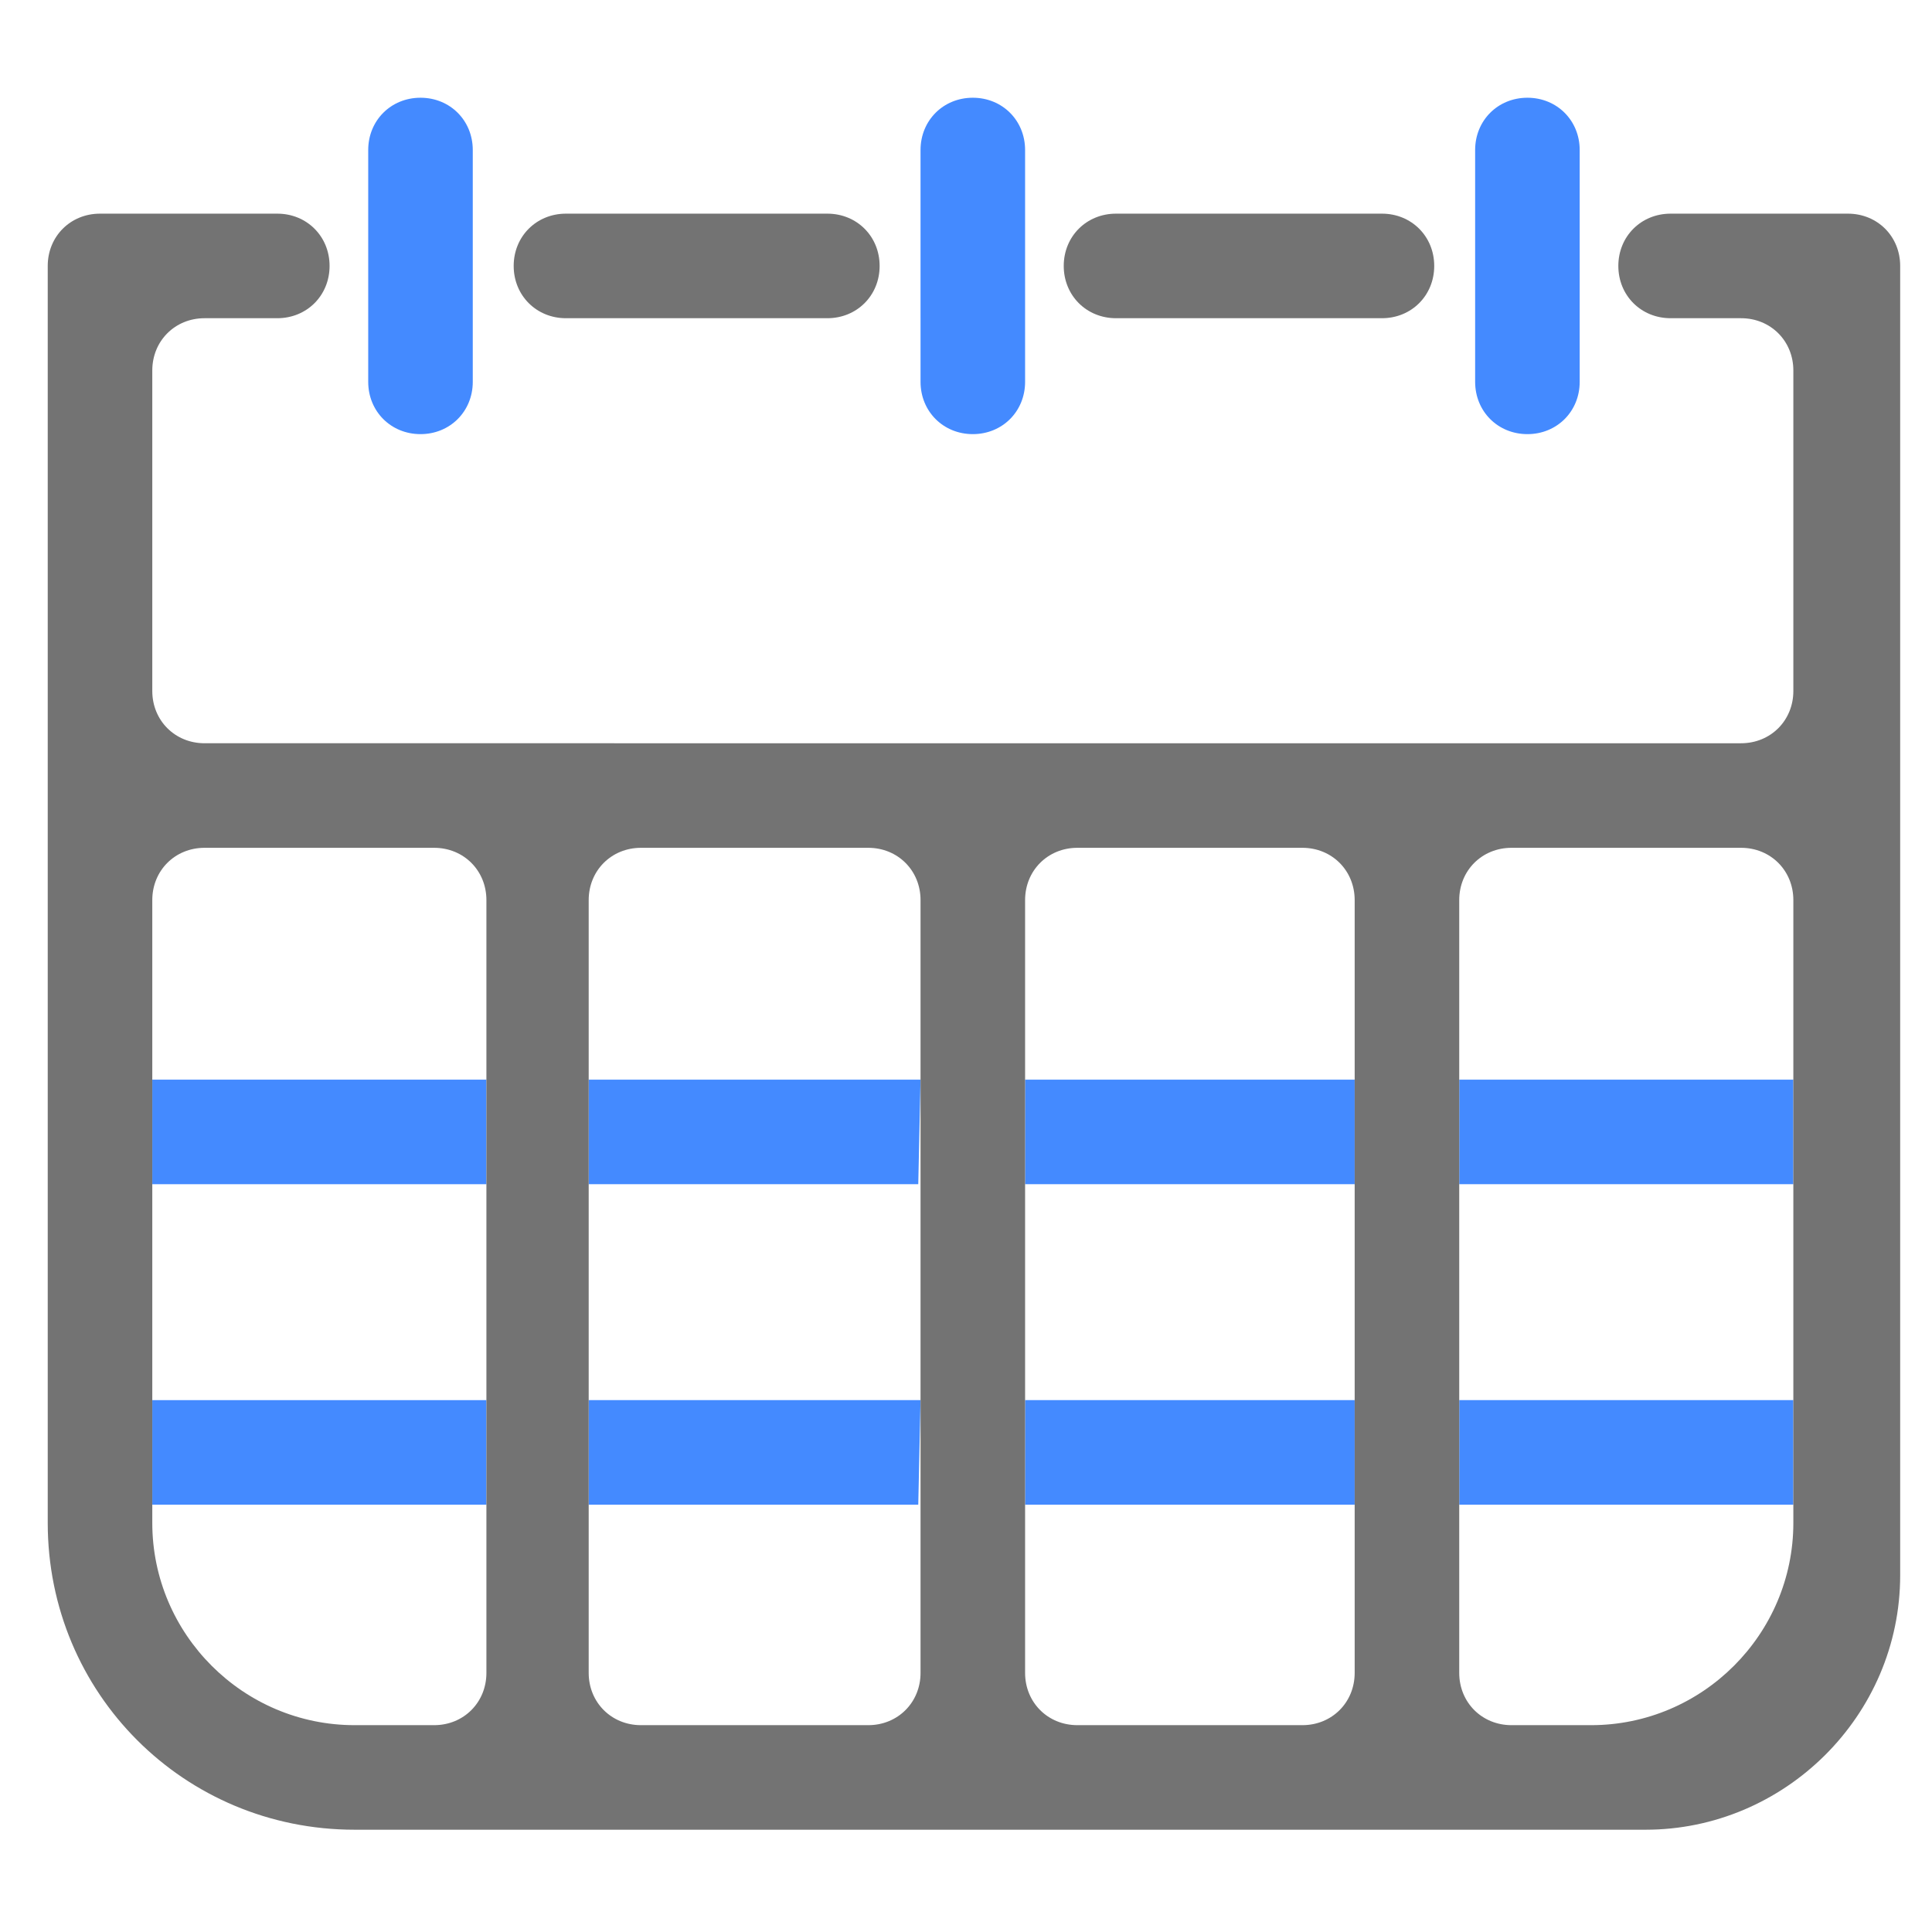 <?xml version="1.0" encoding="utf-8"?>
<!-- Generator: Adobe Illustrator 24.1.1, SVG Export Plug-In . SVG Version: 6.00 Build 0)  -->
<svg version="1.1" id="Layer_1" xmlns="http://www.w3.org/2000/svg" xmlns:xlink="http://www.w3.org/1999/xlink" x="0px" y="0px"
	 viewBox="0 0 85 85" style="enable-background:new 0 0 85 85;" xml:space="preserve">
<style type="text/css">
	.st0{fill:#448AFF;}
	.st1{fill:#737373;}
</style>
<path class="st0" d="M59.6,47.5H45.1v4.6h14.5V47.5z"/>
<path class="st0" d="M78.9,47.5H64.2v4.6h14.7C78.9,52.1,78.9,47.5,78.9,47.5z"/>
<path class="st0" d="M40.5,47.5H25.9v4.6h14.5L40.5,47.5L40.5,47.5z"/>
<path class="st0" d="M21.4,47.5H6.7v4.6h14.7V47.5z"/>
<path class="st0" d="M78.9,61.6H64.2v4.6h14.7C78.9,66.2,78.9,61.6,78.9,61.6z"/>
<path class="st0" d="M59.6,61.6H45.1v4.6h14.5V61.6z"/>
<path class="st0" d="M40.5,61.6H25.9v4.6h14.5L40.5,61.6L40.5,61.6z"/>
<path class="st0" d="M21.4,61.6H6.7v4.6h14.7V61.6z"/>
<path class="st1" d="M36.4,9.4H24.9c-1.3,0-2.3,1-2.3,2.3v0c0,1.3,1,2.3,2.3,2.3h11.5c1.3,0,2.3-1,2.3-2.3v0
	C38.7,10.4,37.7,9.4,36.4,9.4z"/>
<path class="st1" d="M71.2,11.7L71.2,11.7c0,1.3,1,2.3,2.3,2.3h3.1c1.3,0,2.3,1,2.3,2.3v14.1c0,1.3-1,2.3-2.3,2.3H9
	c-1.3,0-2.3-1-2.3-2.3V16.3C6.7,15,7.7,14,9,14h3.2c1.3,0,2.3-1,2.3-2.3v0c0-1.3-1-2.3-2.3-2.3H4.4c-1.3,0-2.3,1-2.3,2.3V67
	c0,7.5,6,13.5,13.5,13.5h56.8c6.1,0,11.2-5,11.2-11.2V11.7c0-1.3-1-2.3-2.3-2.3h-7.8C72.2,9.4,71.2,10.4,71.2,11.7z M6.7,67v-0.8
	v-4.6v-9.5v-4.6v-7.9c0-1.3,1-2.3,2.3-2.3h10.1c1.3,0,2.3,1,2.3,2.3v7.9v4.6v9.5v4.6v7.4c0,1.3-1,2.3-2.3,2.3h-3.5
	C10.7,75.9,6.7,71.9,6.7,67z M25.9,66.2v-4.6v-9.5v-4.6v-7.9c0-1.3,1-2.3,2.3-2.3h10c1.3,0,2.3,1,2.3,2.3v7.9v4.6v9.5v4.6v7.4
	c0,1.3-1,2.3-2.3,2.3h-10c-1.3,0-2.3-1-2.3-2.3V66.2z M45.1,66.2v-4.6v-9.5v-4.6v-7.9c0-1.3,1-2.3,2.3-2.3h9.9c1.3,0,2.3,1,2.3,2.3
	v7.9v4.6v9.5v4.6v7.4c0,1.3-1,2.3-2.3,2.3h-9.9c-1.3,0-2.3-1-2.3-2.3V66.2z M78.9,67c0,4.9-4,8.9-8.9,8.9h-3.5c-1.3,0-2.3-1-2.3-2.3
	v-7.4v-4.6v-9.5v-4.6v-7.9c0-1.3,1-2.3,2.3-2.3h10.1c1.3,0,2.3,1,2.3,2.3v7.9v4.6v9.5v4.6V67z"/>
<path class="st1" d="M60.8,9.4H49.1c-1.3,0-2.3,1-2.3,2.3v0c0,1.3,1,2.3,2.3,2.3h11.7c1.3,0,2.3-1,2.3-2.3v0
	C63.1,10.4,62.1,9.4,60.8,9.4z"/>
<path class="st0" d="M18.5,19.1c1.3,0,2.3-1,2.3-2.3V14V9.4V6.6c0-1.3-1-2.3-2.3-2.3h0c-1.3,0-2.3,1-2.3,2.3v2.8V14v2.8
	C16.2,18.1,17.2,19.1,18.5,19.1L18.5,19.1z"/>
<path class="st0" d="M42.8,19.1c1.3,0,2.3-1,2.3-2.3V14V9.4V6.6c0-1.3-1-2.3-2.3-2.3h0c-1.3,0-2.3,1-2.3,2.3v2.8V14v2.8
	C40.5,18.1,41.5,19.1,42.8,19.1L42.8,19.1z"/>
<path class="st0" d="M67.2,19.1c1.3,0,2.3-1,2.3-2.3V14V9.4V6.6c0-1.3-1-2.3-2.3-2.3h0c-1.3,0-2.3,1-2.3,2.3v2.8V14v2.8
	C64.9,18.1,65.9,19.1,67.2,19.1L67.2,19.1z"/>
</svg>
